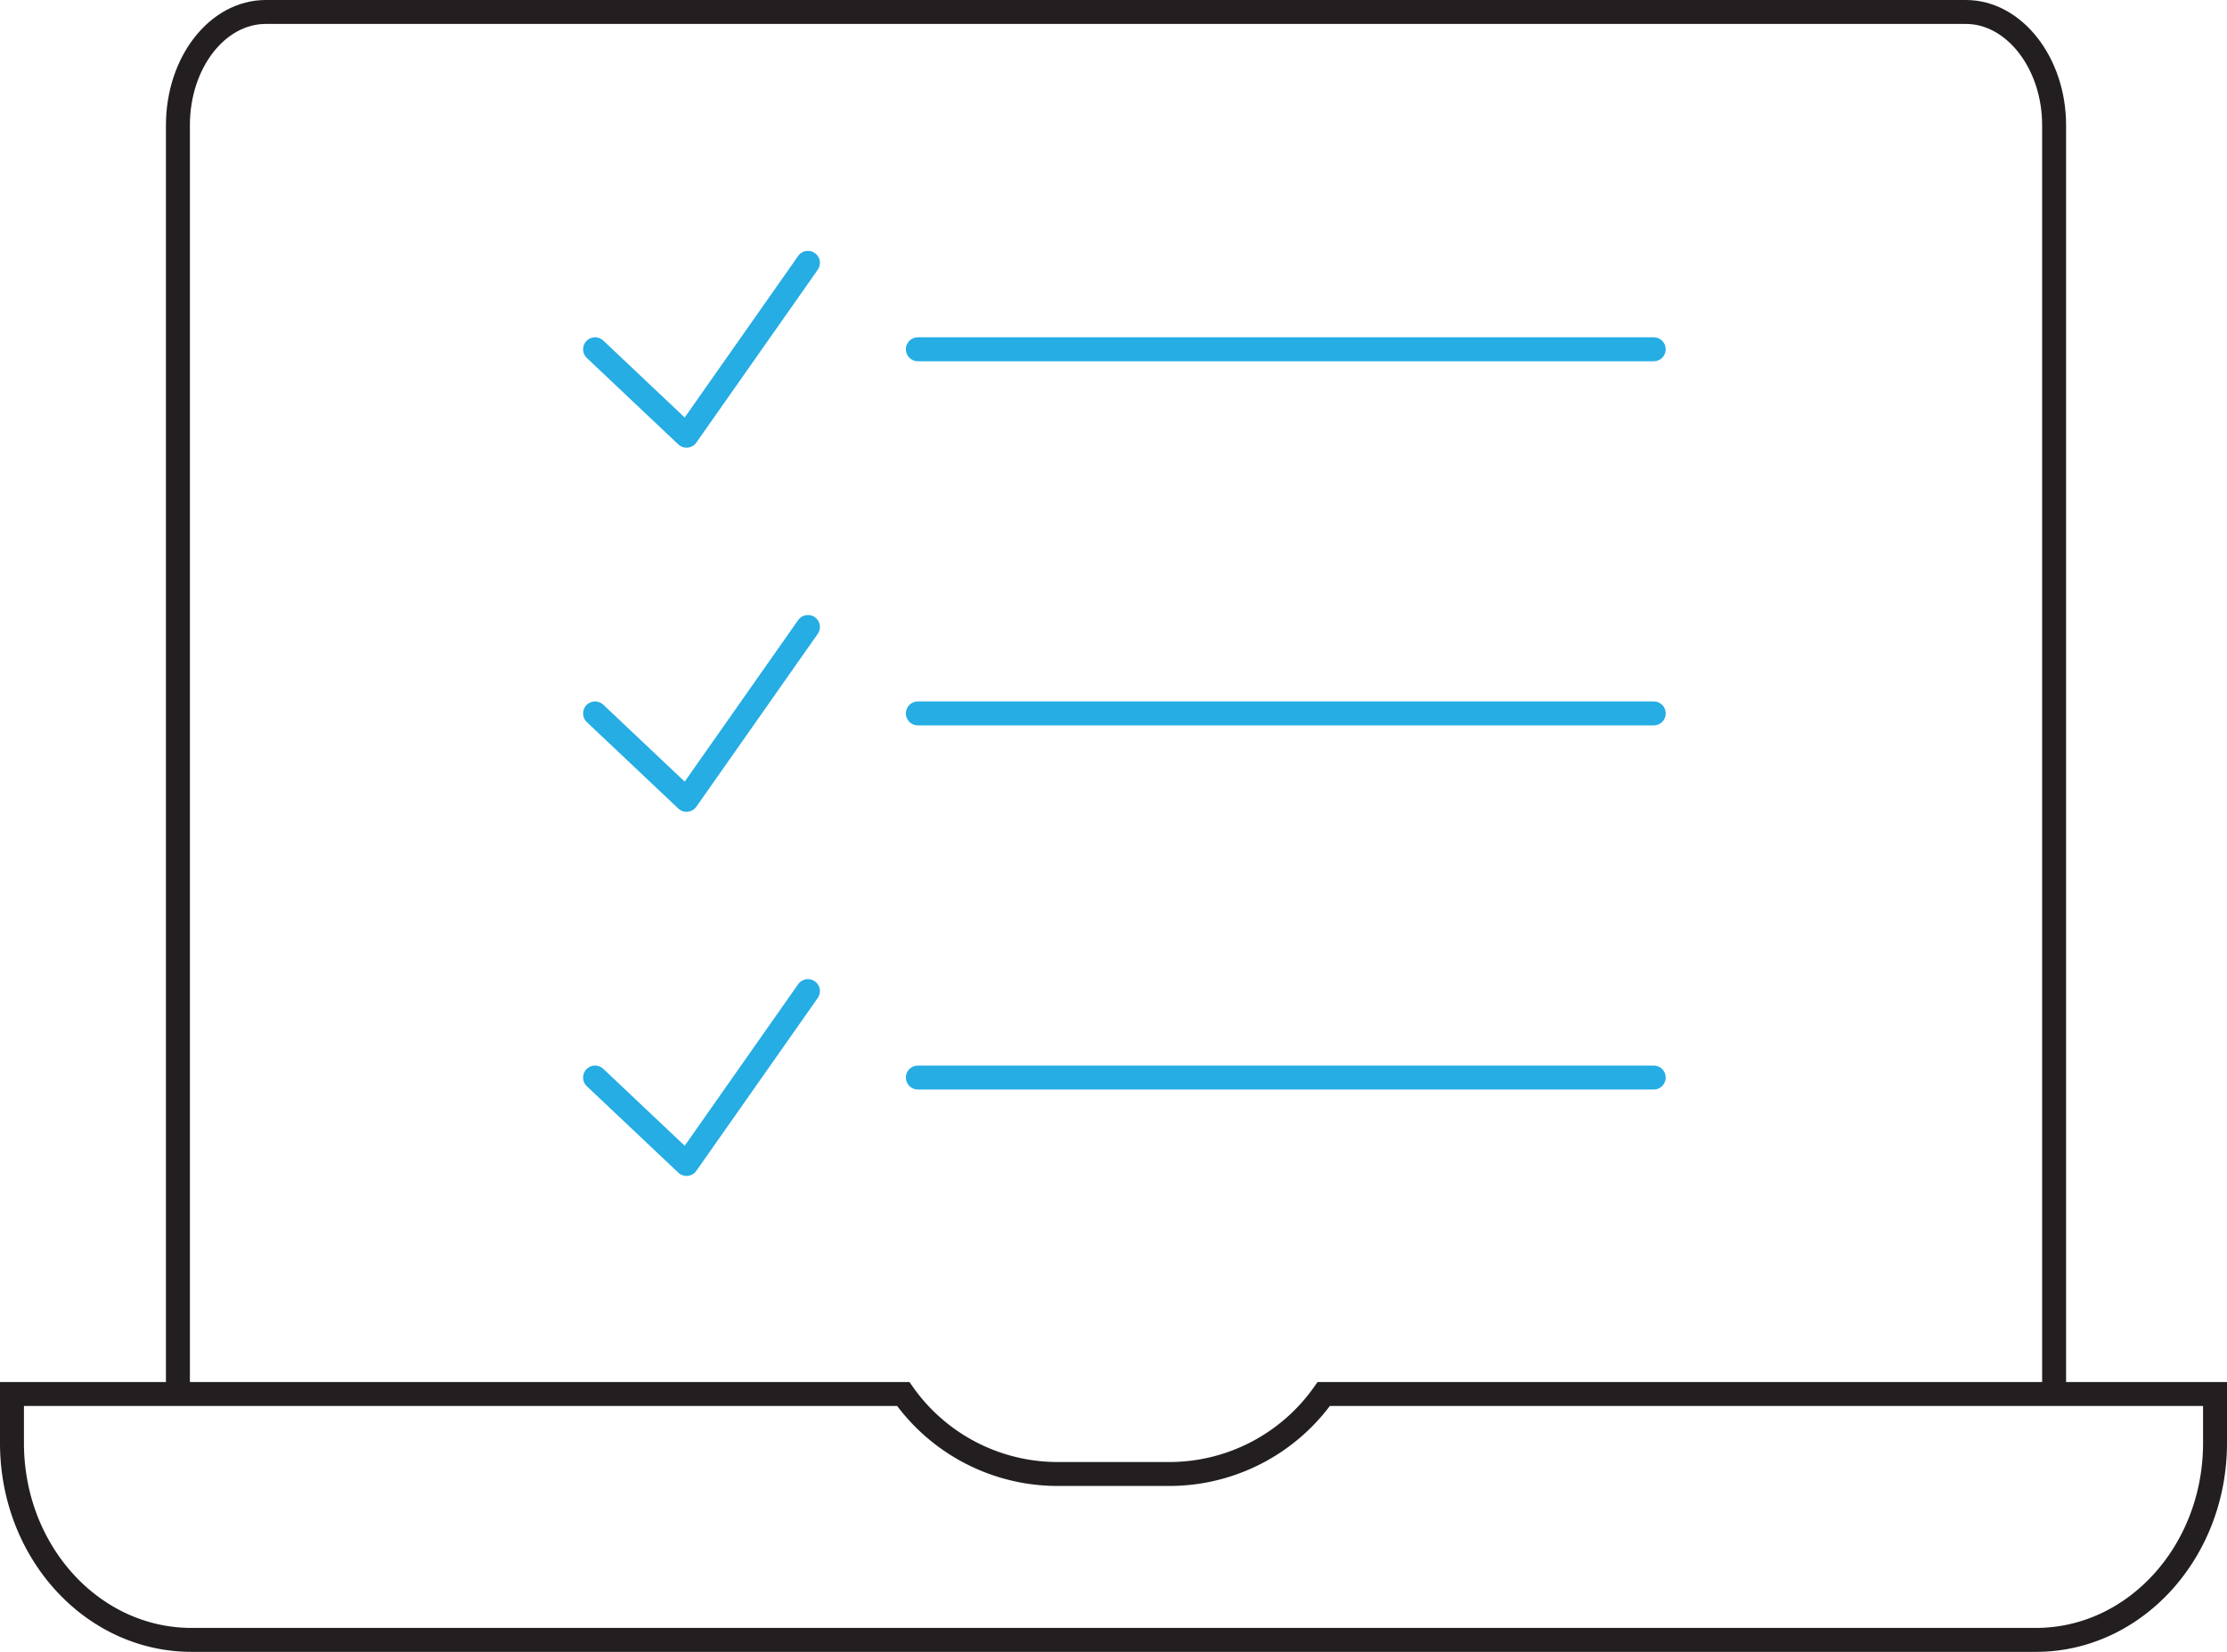 <svg xmlns="http://www.w3.org/2000/svg" viewBox="0 0 93 69"><defs><style>.cls-1,.cls-2,.cls-3{fill:none;}.cls-1,.cls-3{stroke:#25ade4;stroke-linecap:round;}.cls-1,.cls-2{stroke-miterlimit:10;}.cls-2{stroke:#231f20;}.cls-3{stroke-linejoin:round;}</style></defs><g id="Layer_2" data-name="Layer 2"><g id="Layer_1-2" data-name="Layer 1"><line class="cls-1" x1="38.33" y1="14.59" x2="69.06" y2="14.59"/><line class="cls-1" x1="38.33" y1="29.8" x2="69.06" y2="29.8"/><line class="cls-1" x1="38.33" y1="45.01" x2="69.06" y2="45.01"/><path class="cls-2" d="M7.43,58.23v-53C7.43,2.62,9.07.5,11.1.5h71c2,0,3.68,2.12,3.68,4.73v53"/><polyline class="cls-3" points="24.85 14.59 28.67 18.2 33.74 10.98"/><polyline class="cls-3" points="24.85 29.8 28.67 33.41 33.74 26.19"/><polyline class="cls-3" points="24.85 45.01 28.67 48.62 33.74 41.4"/><path class="cls-2" d="M92.5,58.23v2.05c0,4.54-3.35,8.22-7.48,8.22H8C3.85,68.5.5,64.82.5,60.28V58.23H37.72a7.9,7.9,0,0,0,6.36,3.34h4.84a7.9,7.9,0,0,0,6.36-3.34Z"/></g></g></svg>